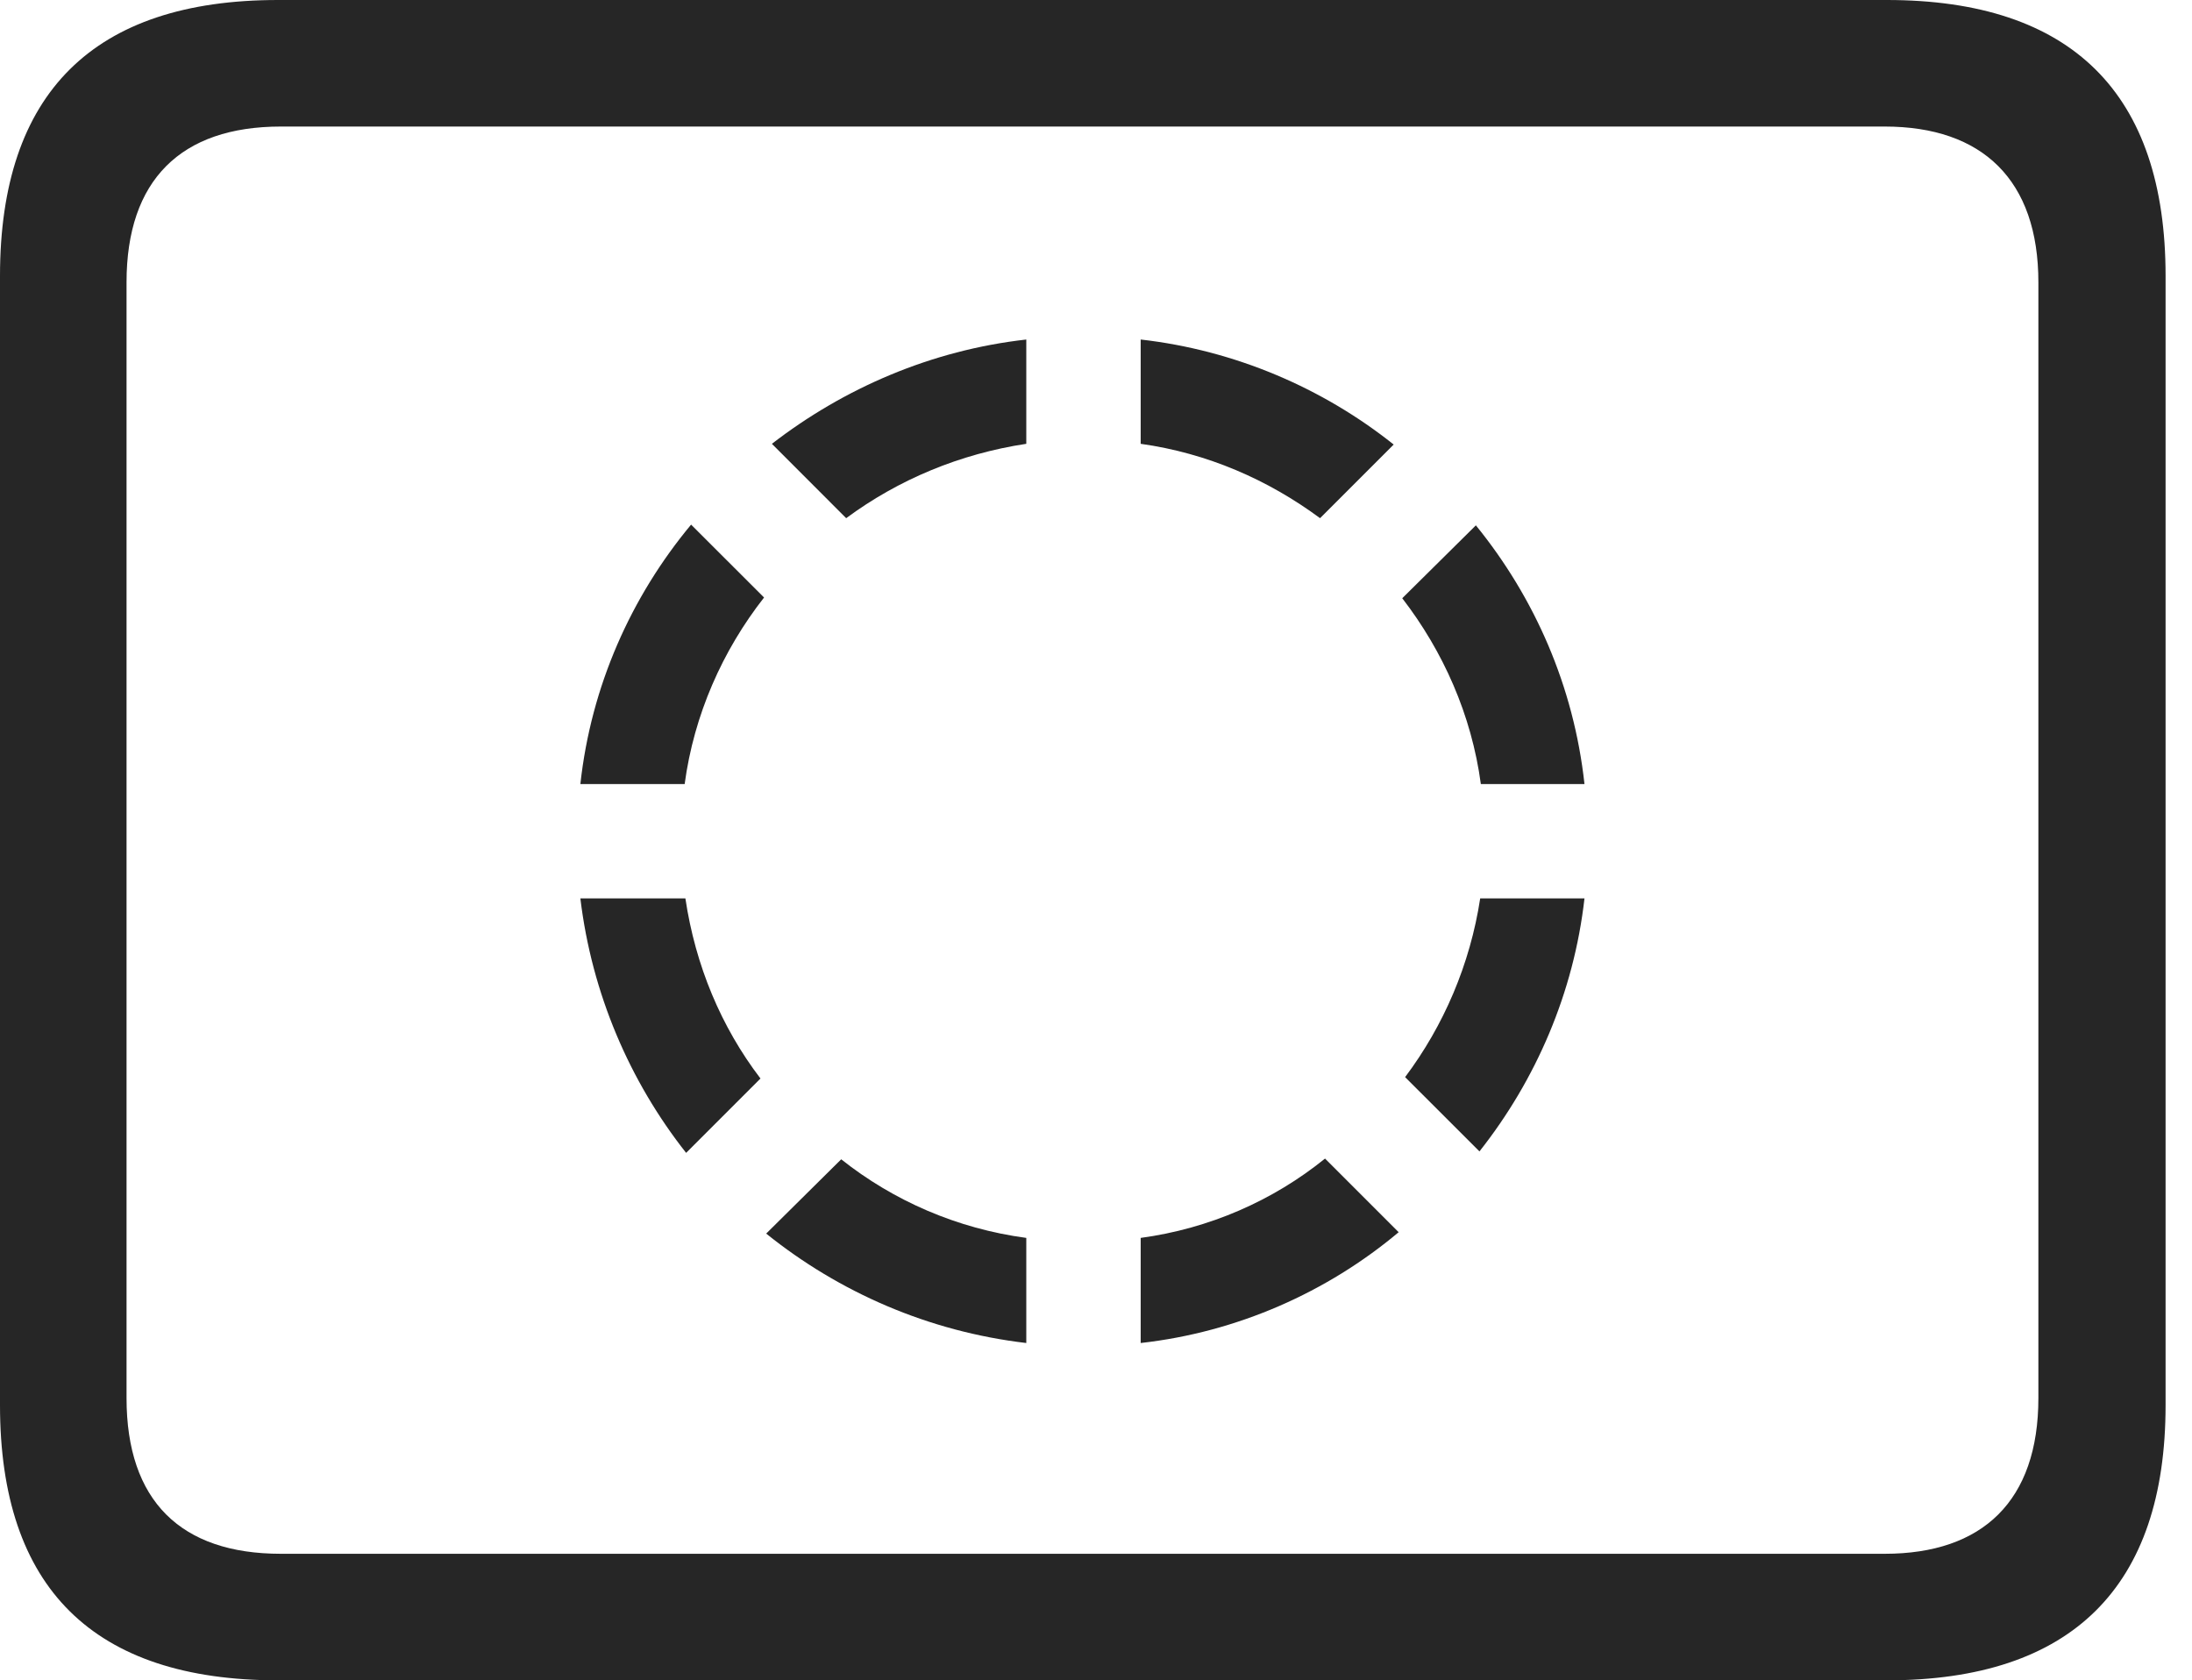 <?xml version="1.0" encoding="UTF-8"?>
<!--Generator: Apple Native CoreSVG 326-->
<!DOCTYPE svg
PUBLIC "-//W3C//DTD SVG 1.1//EN"
       "http://www.w3.org/Graphics/SVG/1.1/DTD/svg11.dtd">
<svg version="1.1" xmlns="http://www.w3.org/2000/svg" xmlns:xlink="http://www.w3.org/1999/xlink" viewBox="0 0 29.951 22.959">
 <g>
  <rect height="22.959" opacity="0" width="29.951" x="0" y="0"/>
  <path d="M3.799 22.959L25.781 22.959C28.311 22.959 29.59 21.68 29.59 19.199L29.59 3.77C29.59 1.279 28.311 0 25.781 0L3.799 0C1.279 0 0 1.27 0 3.77L0 19.199C0 21.699 1.279 22.959 3.799 22.959ZM3.838 21.23C2.471 21.23 1.729 20.508 1.729 19.102L1.729 3.857C1.729 2.461 2.471 1.729 3.838 1.729L25.752 1.729C27.09 1.729 27.852 2.461 27.852 3.857L27.852 19.102C27.852 20.508 27.09 21.23 25.752 21.23Z" fill="black" fill-opacity="0.85"/>
  <path d="M7.93 10.713L9.355 10.713C9.482 9.766 9.873 8.887 10.44 8.164L9.443 7.168C8.623 8.154 8.076 9.375 7.93 10.713ZM10.547 6.064L11.562 7.08C12.275 6.553 13.115 6.201 14.023 6.064L14.023 4.639C12.725 4.785 11.533 5.303 10.547 6.064ZM15.586 4.639L15.586 6.064C16.494 6.191 17.324 6.553 18.037 7.08L19.043 6.074C18.076 5.303 16.875 4.785 15.586 4.639ZM20.166 7.178L19.16 8.174C19.717 8.896 20.107 9.766 20.234 10.713L21.65 10.713C21.504 9.375 20.967 8.164 20.166 7.178ZM21.65 12.275L20.225 12.275C20.088 13.174 19.727 14.014 19.199 14.717L20.215 15.732C20.986 14.756 21.504 13.565 21.65 12.275ZM19.111 16.836L18.105 15.83C17.393 16.406 16.523 16.787 15.586 16.914L15.586 18.35C16.904 18.203 18.135 17.656 19.111 16.836ZM14.023 18.35L14.023 16.914C13.076 16.787 12.207 16.406 11.494 15.84L10.469 16.855C11.465 17.656 12.685 18.193 14.023 18.35ZM9.375 15.752L10.391 14.736C9.854 14.033 9.502 13.193 9.365 12.275L7.93 12.275C8.086 13.574 8.604 14.775 9.375 15.752Z" fill="black" fill-opacity="0.85"/>
 </g>
</svg>
